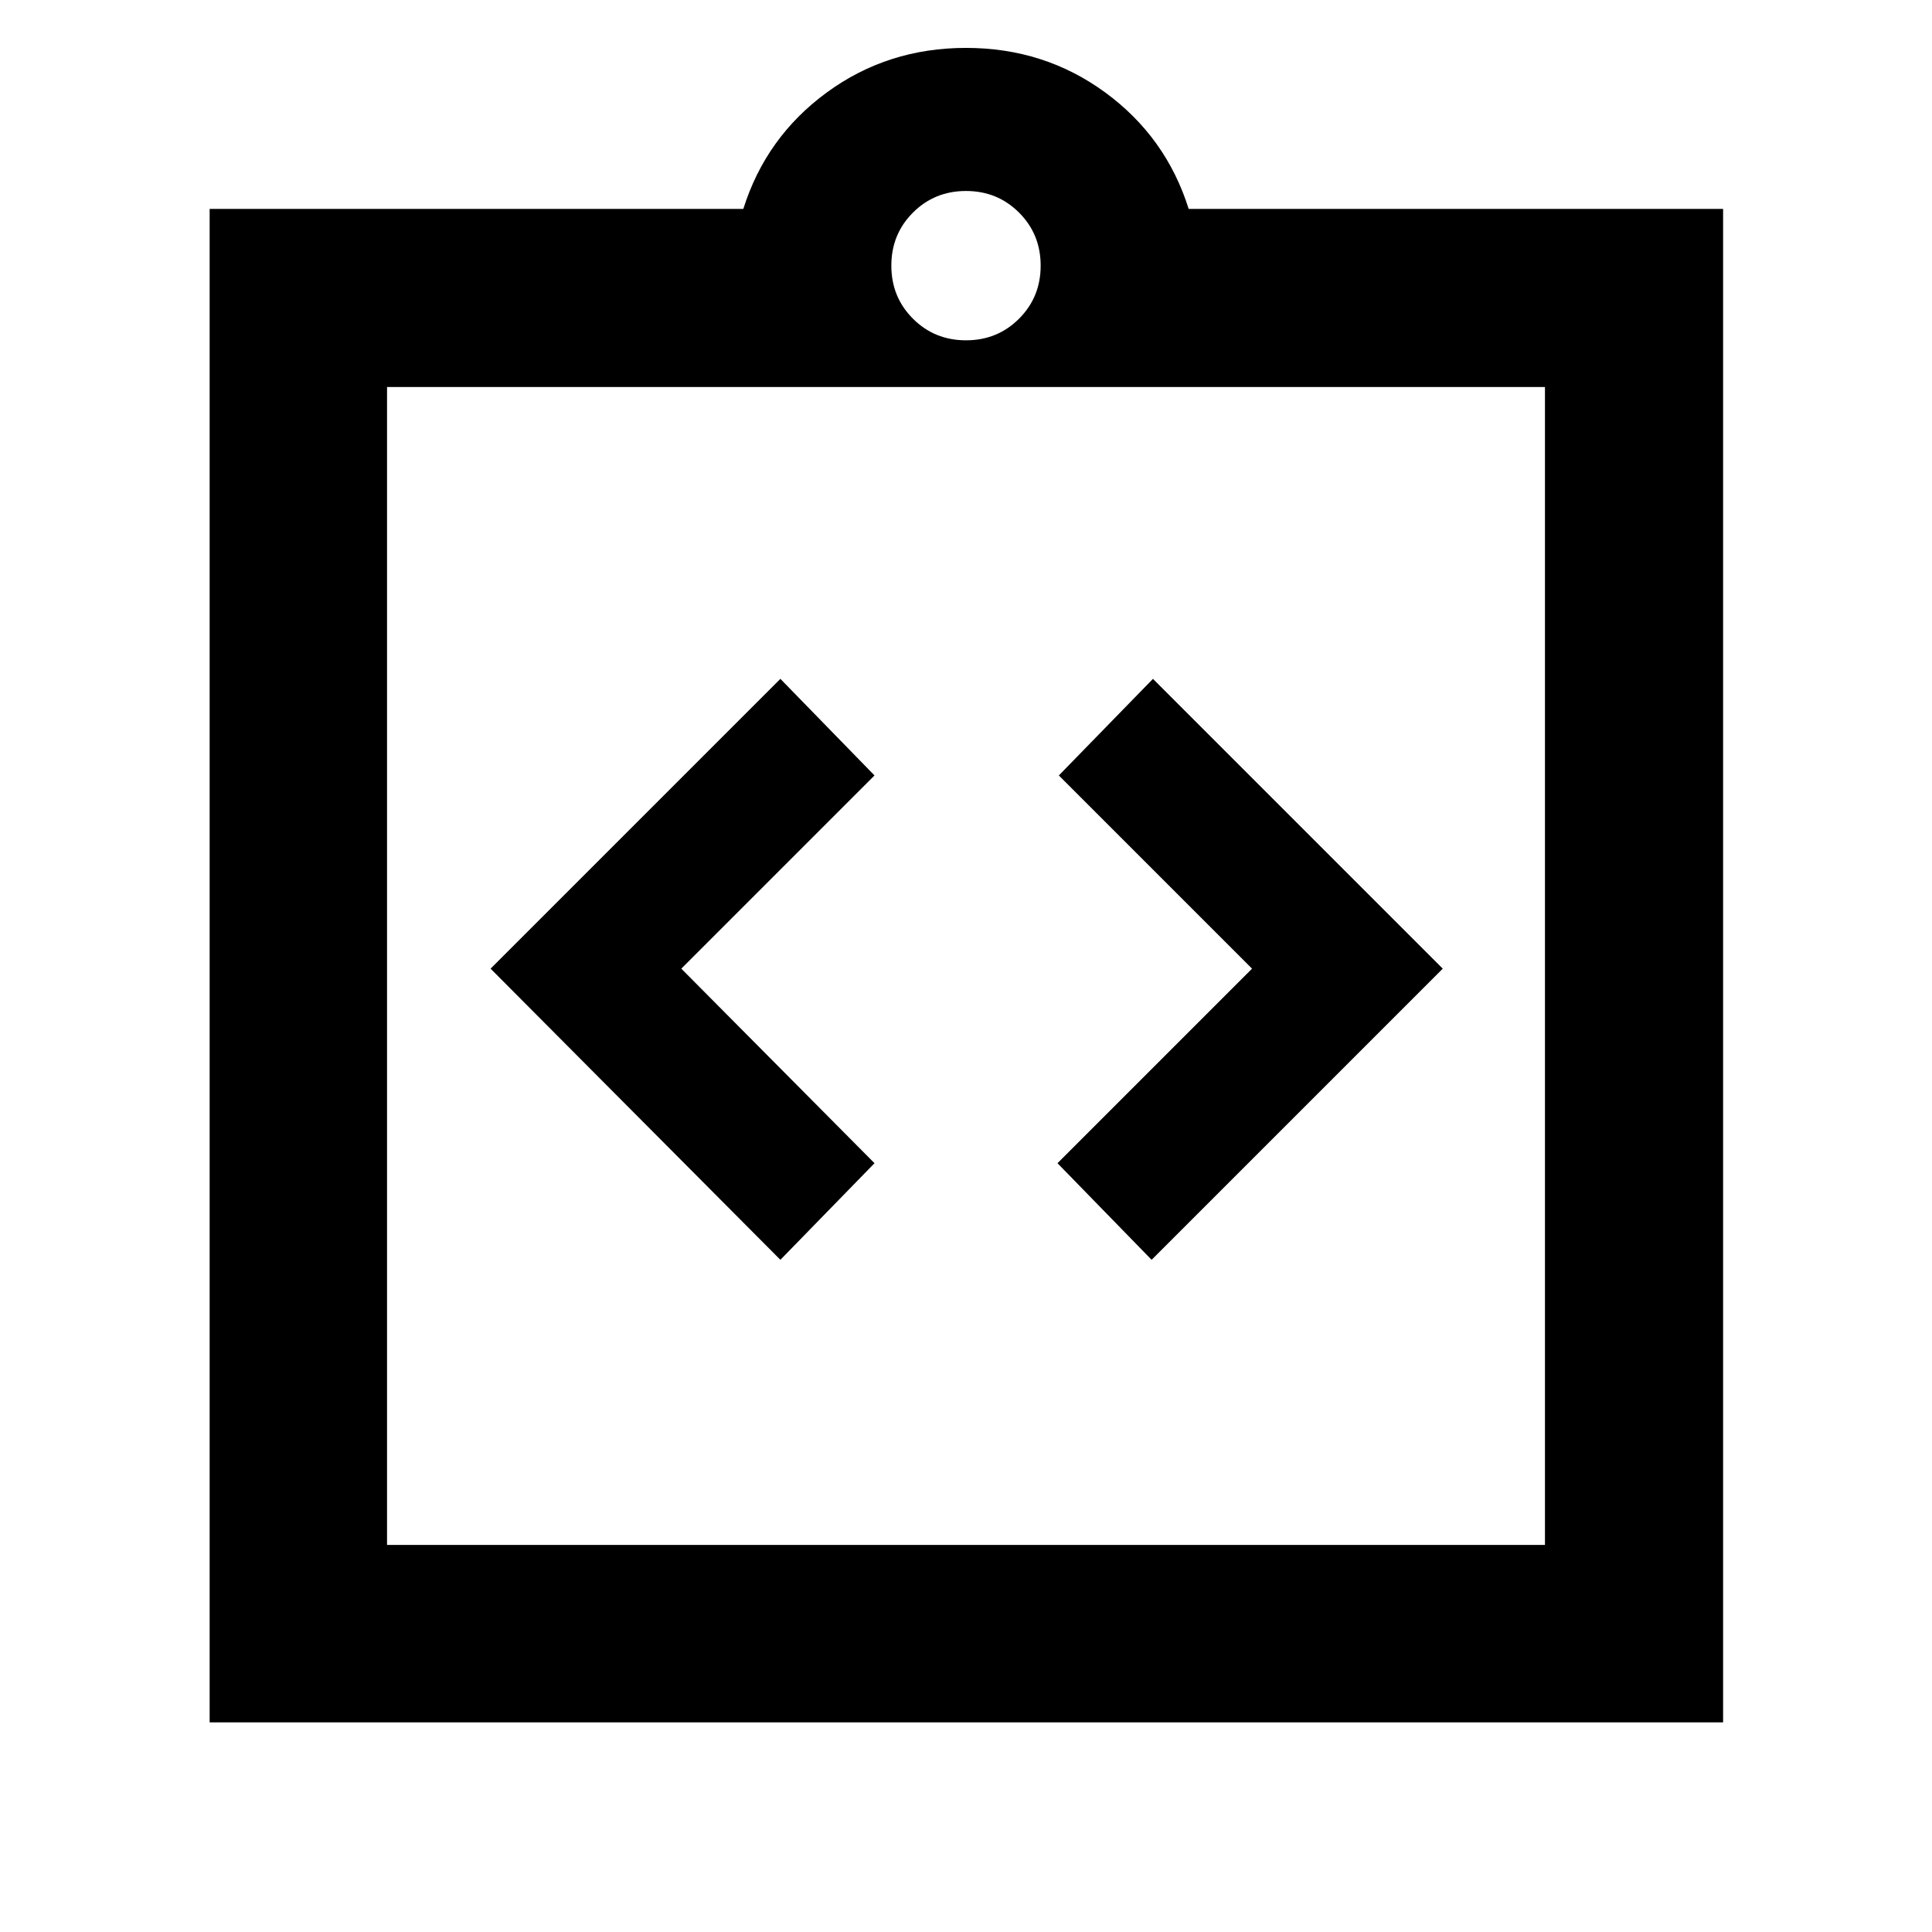 <svg xmlns="http://www.w3.org/2000/svg" height="40" viewBox="0 -960 960 960" width="40"><path d="m387.77-334.01 46.77-48-96-96.67 96-96-46.77-48-144 144 144 144.67Zm184.46 0L716.9-478.68l-144-144-46.77 48 96 96-96.67 96.67 46.77 48ZM104.17-104.17V-856.2h265.18q11.24-35.71 41.48-57.86Q441.07-936.2 480-936.2q38.93 0 69.17 22.14 30.24 22.15 41.48 57.86H856.2v752.03H104.17Zm88.15-88.15h575.36v-575.36H192.32v575.36ZM480-790.9q15.63 0 26.36-10.74Q517.1-812.37 517.1-828q0-15.63-10.74-26.36Q495.63-865.1 480-865.1q-15.63 0-26.36 10.74Q442.9-843.63 442.9-828q0 15.63 10.74 26.36Q464.37-790.9 480-790.9ZM192.32-192.32v-575.36 575.36Z"/></svg>